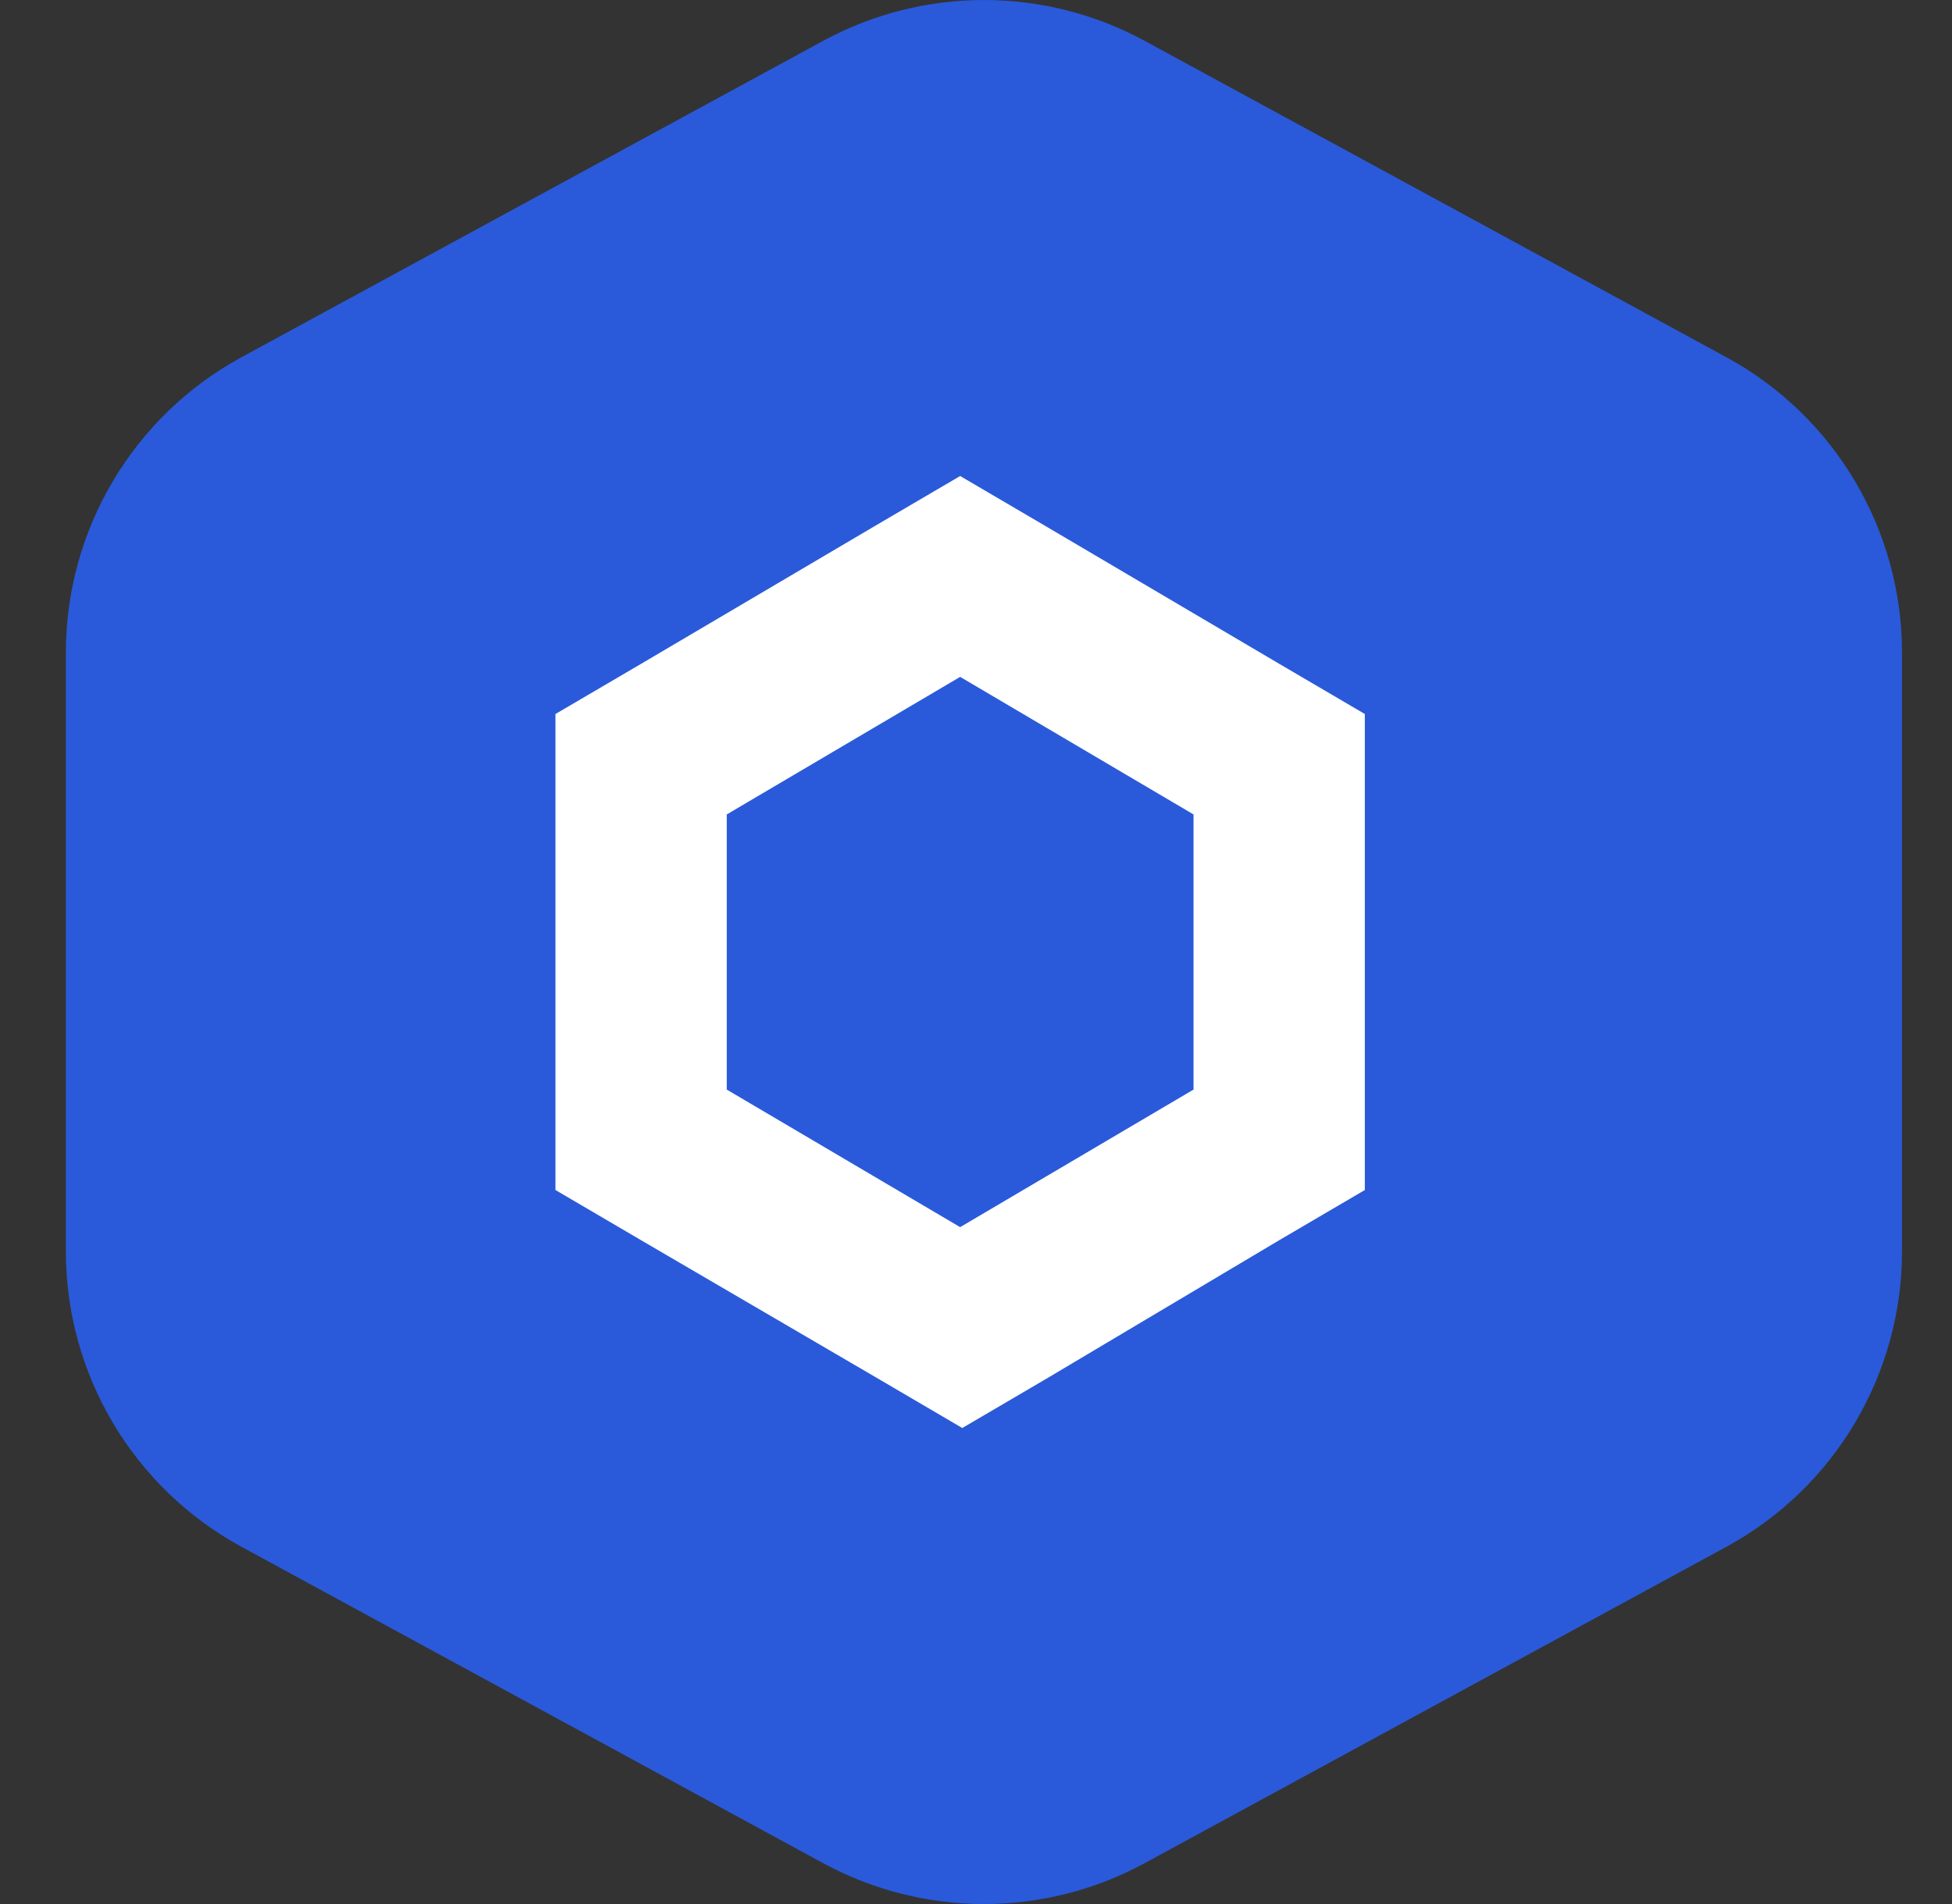 <svg width="41" height="40" viewBox="0 0 41 40" fill="none" xmlns="http://www.w3.org/2000/svg">
<rect x="0" y="0" width="41" height="40" fill="#333333" stroke="none"/>
<path fill-rule="evenodd" clip-rule="evenodd" d="M17.288 0.859C19.395 -0.286 21.939 -0.286 24.045 0.859L36.258 7.503C38.534 8.74 39.95 11.123 39.95 13.714V26.286C39.95 28.877 38.534 31.26 36.258 32.497L24.045 39.141C21.939 40.286 19.395 40.286 17.288 39.141L5.075 32.497C2.8 31.26 1.383 28.877 1.383 26.286L1.383 13.714C1.383 11.123 2.8 8.74 5.075 7.503L17.288 0.859Z" fill="#2A5ADA"/>
<g clip-path="url(#clip0_3239_43478)">
<path d="M20.667 36C29.503 36 36.667 28.837 36.667 20C36.667 11.163 29.503 4 20.667 4C11.83 4 4.667 11.163 4.667 20C4.667 28.837 11.83 36 20.667 36Z" fill="#2A5ADA"/>
<path d="M20.167 10L18.368 11.055L13.467 13.945L11.667 15V25L13.466 26.055L18.413 28.945L20.212 30L22.011 28.945L26.868 26.055L28.667 25V15L26.868 13.945L21.966 11.055L20.167 10ZM15.265 22.89V17.11L20.167 14.22L25.069 17.11V22.89L20.167 25.78L15.265 22.89Z" fill="white"/>
</g>
<defs>
<clipPath id="clip0_3239_43478">
<rect width="32" height="32" fill="white" transform="translate(4.667 4)"/>
</clipPath>
</defs>
</svg>
